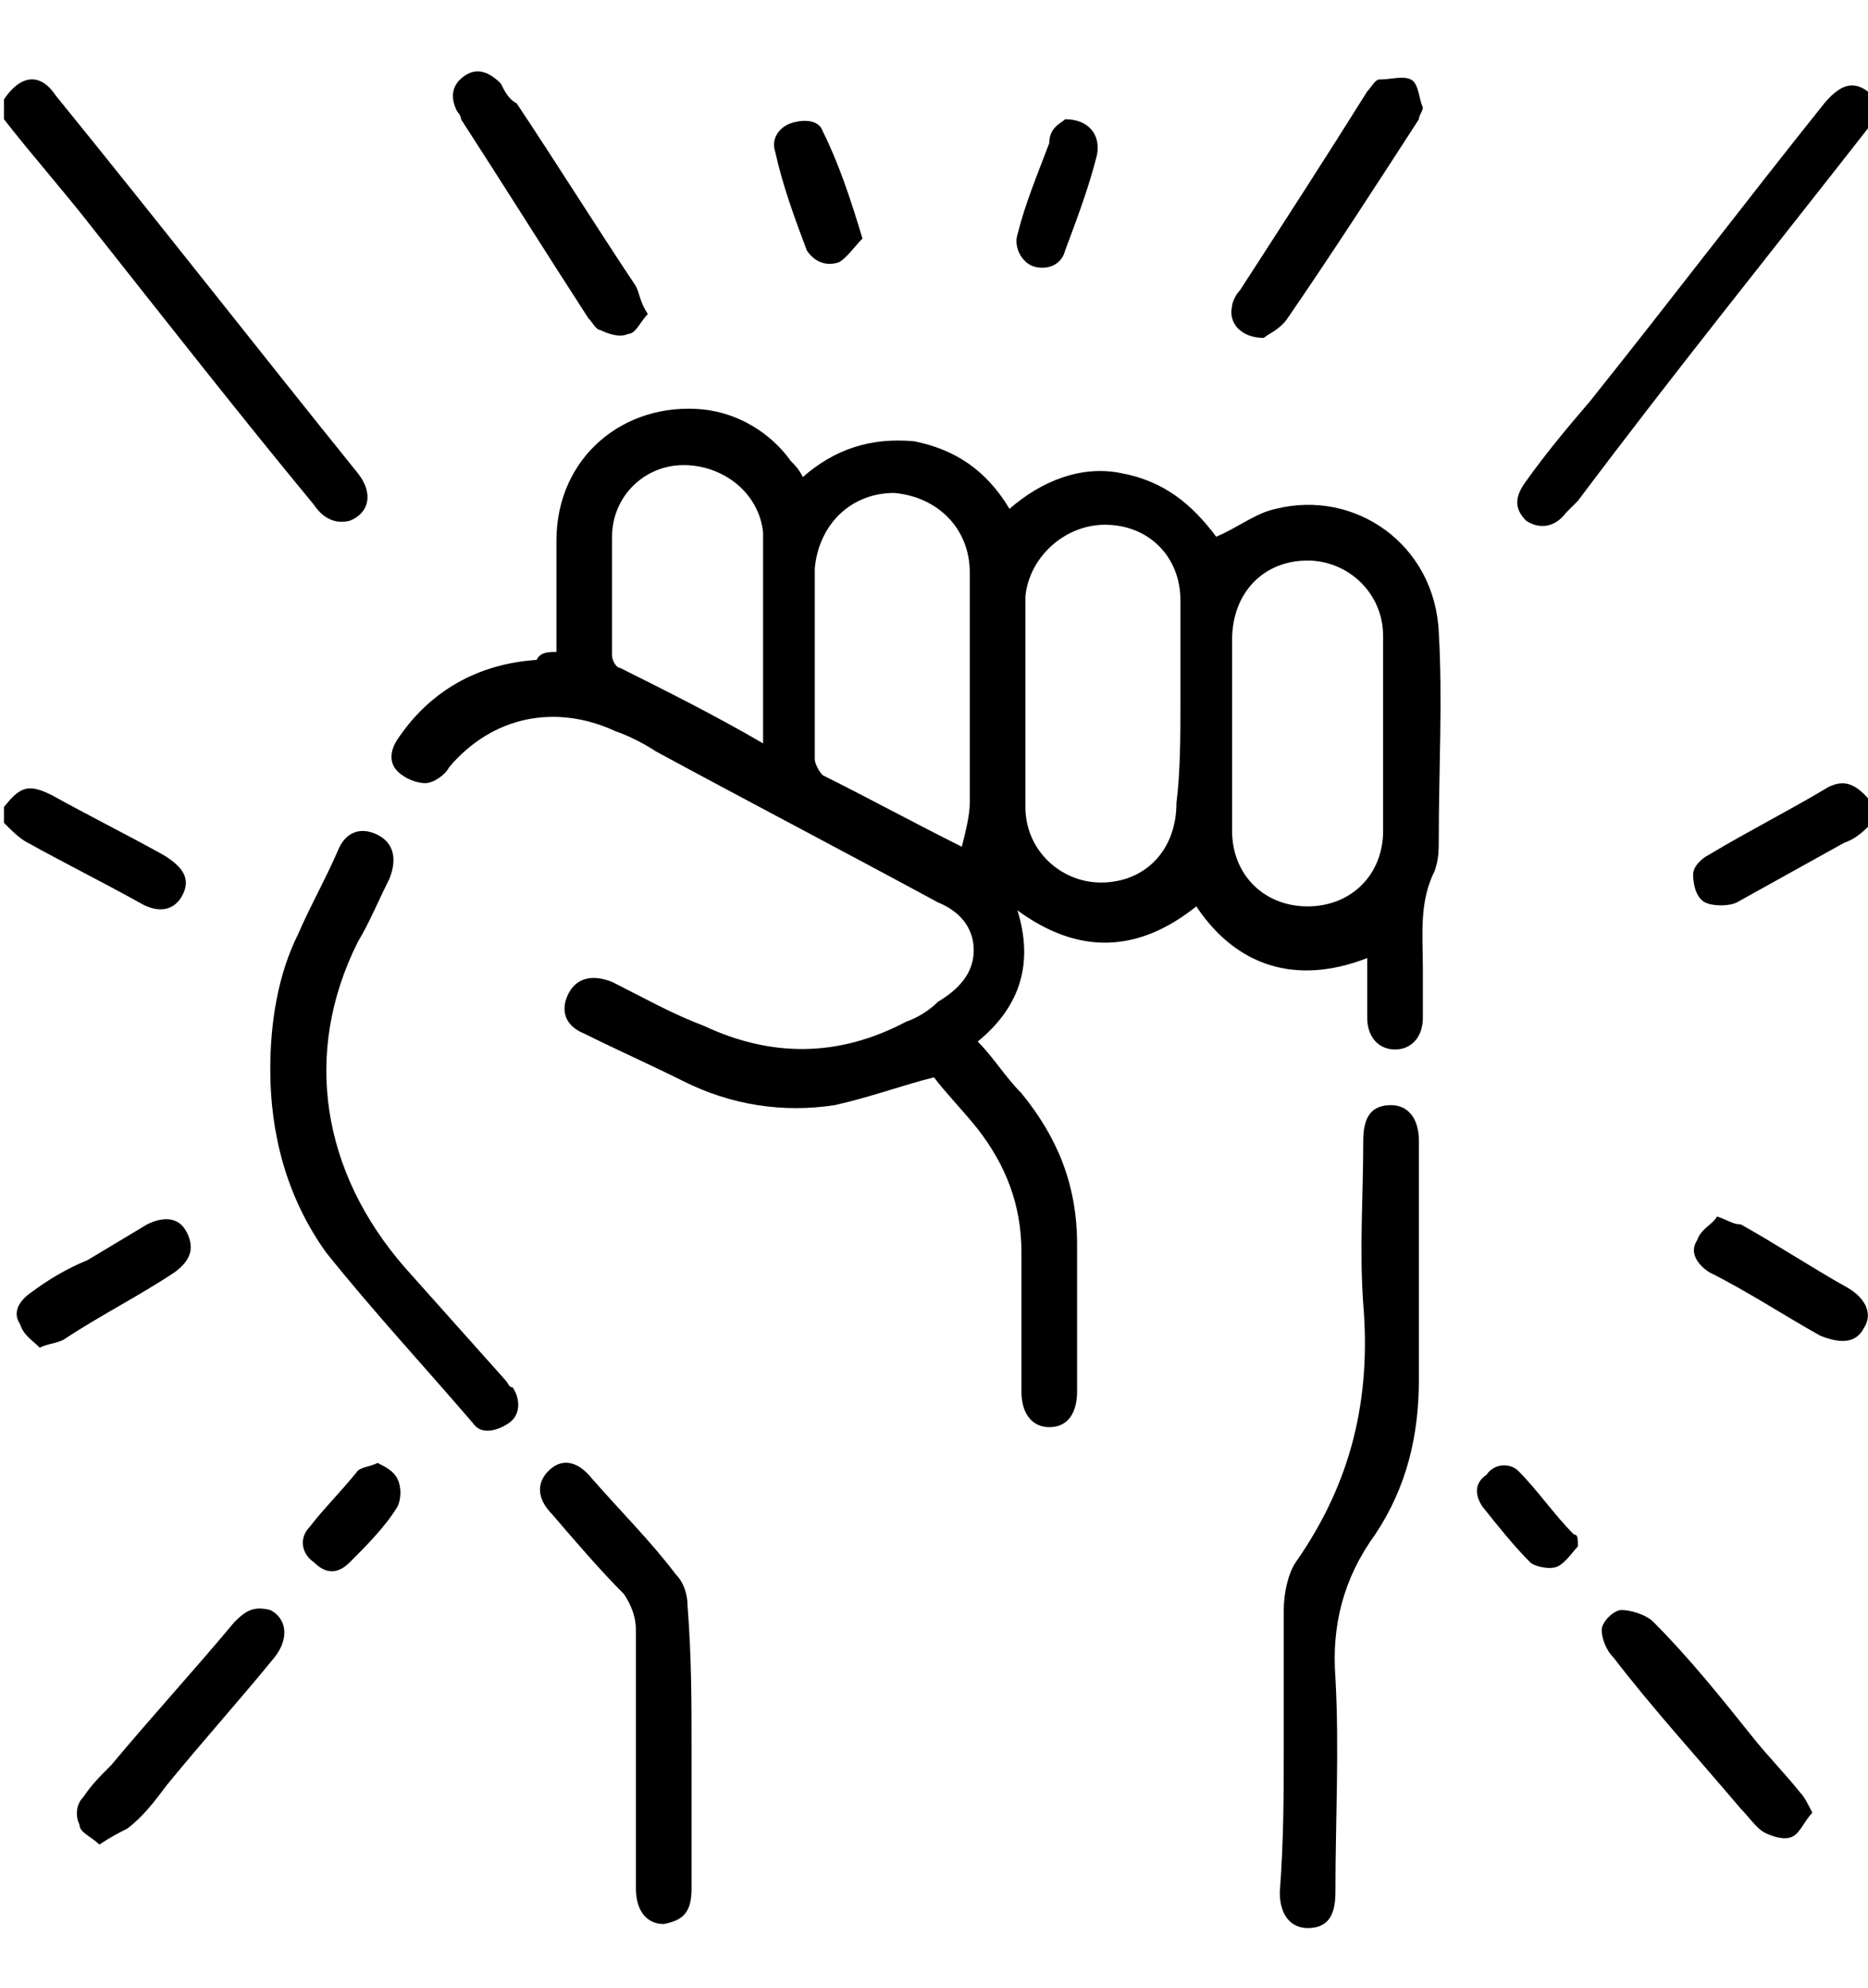 <?xml version="1.0" encoding="utf-8"?>
<!-- Generator: Adobe Illustrator 27.1.1, SVG Export Plug-In . SVG Version: 6.00 Build 0)  -->
<svg version="1.1" id="Layer_1" xmlns="http://www.w3.org/2000/svg" xmlns:xlink="http://www.w3.org/1999/xlink" x="0px" y="0px"
	 viewBox="0 0 47 50" style="enable-background:new 0 0 47 50;" xml:space="preserve">
<g>
	<path d="M0.1,2.5C0.5,1.9,1,1.8,1.4,2.4C4,5.6,6.5,8.8,9,11.9c0.4,0.5,0.3,1-0.2,1.2c-0.4,0.1-0.7-0.1-0.9-0.4
		C6,10.4,4.2,8.1,2.3,5.7C1.6,4.8,0.8,3.9,0.1,3C0.1,2.8,0.1,2.7,0.1,2.5z"/>
	<path d="M47.1,3.1c-2.5,3.2-5,6.3-7.4,9.5c-0.1,0.1-0.2,0.2-0.3,0.3c-0.3,0.4-0.7,0.4-1,0.2c-0.3-0.3-0.3-0.6,0-1
		c0.5-0.7,1-1.3,1.6-2c2-2.5,3.9-5,5.9-7.5c0.5-0.6,0.9-0.6,1.4,0C47.1,2.8,47.1,2.9,47.1,3.1z"/>
	<path d="M0.1,20.3c0.4-0.5,0.6-0.6,1.2-0.3c0.9,0.5,1.9,1,2.8,1.5c0.5,0.3,0.7,0.6,0.5,1C4.4,22.9,4,23,3.5,22.7
		c-0.9-0.5-1.9-1-2.8-1.5c-0.2-0.1-0.4-0.3-0.6-0.5C0.1,20.6,0.1,20.4,0.1,20.3z"/>
	<path d="M47.1,20.7c-0.2,0.2-0.4,0.4-0.7,0.5c-0.9,0.5-1.8,1-2.7,1.5c-0.2,0.1-0.6,0.1-0.8,0c-0.2-0.1-0.3-0.4-0.3-0.7
		c0-0.2,0.2-0.4,0.4-0.5c1-0.6,2-1.1,3-1.7c0.4-0.2,0.7-0.1,1.1,0.4C47.1,20.4,47.1,20.6,47.1,20.7z"/>
	<path d="M14,16.4c0-1,0-1.9,0-2.8c0-2.1,1.7-3.5,3.7-3.3c0.9,0.1,1.7,0.6,2.2,1.3c0.1,0.1,0.2,0.2,0.3,0.4c0.8-0.7,1.7-1,2.8-0.9
		c1,0.2,1.8,0.7,2.4,1.7c0.8-0.7,1.8-1.1,2.8-0.9c1.1,0.2,1.8,0.8,2.4,1.6c0.5-0.2,1-0.6,1.5-0.7c2-0.5,4,0.9,4.1,3.1
		c0.1,1.7,0,3.5,0,5.2c0,0.3,0,0.5-0.1,0.8c-0.4,0.8-0.3,1.6-0.3,2.5c0,0.4,0,0.8,0,1.2c0,0.5-0.3,0.8-0.7,0.8
		c-0.4,0-0.7-0.3-0.7-0.8c0-0.5,0-1,0-1.5c-1.8,0.7-3.3,0.2-4.3-1.3c-1.5,1.2-3,1.2-4.5,0.1c0.4,1.3,0.1,2.4-1,3.3
		c0.4,0.4,0.7,0.9,1.1,1.3c0.9,1.1,1.4,2.3,1.4,3.8c0,1.2,0,2.5,0,3.7c0,0.5-0.2,0.9-0.7,0.9c-0.4,0-0.7-0.3-0.7-0.9
		c0-1.2,0-2.4,0-3.5c0-1.2-0.4-2.2-1.1-3.1c-0.4-0.5-0.8-0.9-1.1-1.3c-0.8,0.2-1.6,0.5-2.5,0.7c-1.3,0.2-2.6,0-3.8-0.6
		c-0.8-0.4-1.7-0.8-2.5-1.2c-0.5-0.2-0.6-0.6-0.4-1c0.2-0.4,0.6-0.5,1.1-0.3c0.8,0.4,1.5,0.8,2.3,1.1c1.7,0.8,3.4,0.8,5.1-0.1
		c0.3-0.1,0.6-0.3,0.8-0.5c0.5-0.3,0.9-0.7,0.9-1.3c0-0.6-0.4-1-0.9-1.2c-2.4-1.3-4.7-2.5-7.1-3.8c-0.3-0.2-0.7-0.4-1-0.5
		c-1.5-0.7-3.1-0.4-4.2,0.9c-0.1,0.2-0.4,0.4-0.6,0.4c-0.2,0-0.5-0.1-0.7-0.3c-0.2-0.2-0.2-0.5,0-0.8c0.8-1.2,2-1.9,3.5-2
		C13.6,16.4,13.8,16.4,14,16.4z M29.7,17.7c0-0.9,0-1.7,0-2.6c0-1.1-0.8-1.9-1.9-1.9c-1,0-1.9,0.8-2,1.8c0,1.8,0,3.5,0,5.3
		c0,1.1,0.9,1.9,1.9,1.9c1.1,0,1.9-0.8,1.9-2C29.7,19.4,29.7,18.5,29.7,17.7z M31,18.4c0,0.8,0,1.6,0,2.4c0,0,0,0.1,0,0.1
		c0,1.1,0.8,1.9,1.9,1.9c1.1,0,1.9-0.8,1.9-1.9c0-1.6,0-3.3,0-4.9c0-1.1-0.9-1.9-1.9-1.9c-1.1,0-1.9,0.8-1.9,2
		C31,16.8,31,17.6,31,18.4z M24.2,21.3c0.1-0.4,0.2-0.8,0.2-1.1c0-1.9,0-3.9,0-5.8c0-1.1-0.8-1.9-1.9-2c-1.1,0-1.9,0.8-2,1.9
		c0,1.6,0,3.2,0,4.8c0,0.1,0.1,0.3,0.2,0.4C21.9,20.1,23,20.7,24.2,21.3z M19.2,18.7c0-0.7,0-1.3,0-1.8c0-1.2,0-2.3,0-3.5
		c-0.1-1-1-1.7-2-1.7c-1,0-1.8,0.8-1.8,1.8c0,1,0,2,0,3c0,0.1,0.1,0.3,0.2,0.3C16.8,17.4,18,18,19.2,18.7z"/>
	<path d="M32.3,43.9c0-1.1,0-2.3,0-3.4c0-0.4,0.1-0.9,0.3-1.2c1.4-2,1.9-4.1,1.7-6.5c-0.1-1.4,0-2.7,0-4.1c0-0.6,0.2-0.9,0.7-0.9
		c0.4,0,0.7,0.3,0.7,0.9c0,2,0,4,0,6c0,1.4-0.3,2.7-1.1,3.9c-0.8,1.1-1.1,2.3-1,3.6c0.1,1.8,0,3.6,0,5.4c0,0.6-0.2,0.9-0.7,0.9
		c-0.4,0-0.7-0.3-0.7-0.9C32.3,46.3,32.3,45.1,32.3,43.9z"/>
	<path d="M6.8,26.9c0-1.2,0.2-2.4,0.7-3.4c0.3-0.7,0.7-1.4,1-2.1c0.2-0.5,0.6-0.6,1-0.4c0.4,0.2,0.5,0.6,0.3,1.1
		c-0.3,0.6-0.5,1.1-0.8,1.6c-1.4,2.8-0.9,5.8,1.2,8.2c0.8,0.9,1.7,1.9,2.5,2.8c0.1,0.1,0.1,0.2,0.2,0.2c0.2,0.3,0.2,0.7-0.1,0.9
		c-0.3,0.2-0.7,0.3-0.9,0c-1.2-1.4-2.5-2.8-3.7-4.3C7.2,30.1,6.8,28.5,6.8,26.9z"/>
	<path d="M17.4,44c0,1.2,0,2.3,0,3.5c0,0.6-0.2,0.8-0.7,0.9c-0.4,0-0.7-0.3-0.7-0.9c0-2.2,0-4.4,0-6.5c0-0.3-0.1-0.6-0.3-0.9
		c-0.6-0.6-1.2-1.3-1.8-2c-0.4-0.4-0.4-0.8-0.1-1.1c0.3-0.3,0.7-0.3,1.1,0.2c0.7,0.8,1.5,1.6,2.1,2.4c0.2,0.2,0.3,0.5,0.3,0.8
		C17.4,41.7,17.4,42.8,17.4,44z"/>
	<path d="M16.3,7.9c-0.2,0.2-0.3,0.5-0.5,0.5c-0.2,0.1-0.5,0-0.7-0.1c-0.1,0-0.2-0.2-0.3-0.3c-1.1-1.7-2.1-3.3-3.2-5
		c0-0.1-0.1-0.2-0.1-0.2c-0.2-0.4-0.1-0.7,0.2-0.9c0.3-0.2,0.6-0.1,0.9,0.2c0.1,0.2,0.2,0.4,0.4,0.5c1,1.5,2,3.1,3,4.6
		C16.1,7.4,16.1,7.6,16.3,7.9z"/>
	<path d="M31.8,8.5c-0.6,0-0.9-0.4-0.8-0.8c0-0.1,0.1-0.3,0.2-0.4c1.1-1.7,2.2-3.4,3.2-5C34.5,2.2,34.6,2,34.7,2
		c0.3,0,0.6-0.1,0.8,0c0.2,0.1,0.2,0.5,0.3,0.7c0,0.1-0.1,0.2-0.1,0.3c-1.1,1.7-2.2,3.4-3.3,5C32.2,8.3,31.9,8.4,31.8,8.5z"/>
	<path d="M2.5,46.4C2.3,46.2,2,46.1,2,45.9c-0.1-0.2-0.1-0.5,0.1-0.7c0.2-0.3,0.4-0.5,0.7-0.8c1-1.2,2.1-2.4,3.1-3.6
		c0.3-0.3,0.5-0.4,0.9-0.3c0.4,0.2,0.5,0.7,0.1,1.2c-0.9,1.1-1.8,2.1-2.7,3.2c-0.3,0.4-0.6,0.8-1,1.1C3,46.1,2.8,46.2,2.5,46.4z"/>
	<path d="M45.6,45.6c-0.2,0.2-0.3,0.5-0.5,0.6c-0.2,0.1-0.5,0-0.7-0.1c-0.2-0.1-0.4-0.4-0.6-0.6c-1.1-1.3-2.2-2.5-3.2-3.8
		c-0.2-0.2-0.3-0.5-0.3-0.7c0-0.2,0.3-0.5,0.5-0.5c0.2,0,0.6,0.1,0.8,0.3c0.9,0.9,1.7,1.9,2.5,2.9c0.4,0.5,0.8,0.9,1.2,1.4
		C45.4,45.2,45.5,45.4,45.6,45.6z"/>
	<path d="M1,33.9c-0.2-0.2-0.4-0.3-0.5-0.6c-0.2-0.3,0-0.6,0.3-0.8c0.4-0.3,0.9-0.6,1.4-0.8c0.5-0.3,1-0.6,1.5-0.9
		c0.4-0.2,0.8-0.2,1,0.2c0.2,0.4,0.1,0.7-0.3,1c-0.9,0.6-1.9,1.1-2.8,1.7C1.4,33.8,1.2,33.8,1,33.9z"/>
	<path d="M43.2,30.6c0.3,0.1,0.4,0.2,0.6,0.2c0.9,0.5,1.8,1.1,2.7,1.6c0.5,0.3,0.6,0.7,0.4,1c-0.2,0.4-0.6,0.4-1.1,0.2
		C44.9,33.1,44,32.5,43,32c-0.3-0.2-0.5-0.5-0.3-0.8C42.8,30.9,43.1,30.8,43.2,30.6z"/>
	<path d="M21.7,6c-0.2,0.2-0.4,0.5-0.6,0.6c-0.3,0.1-0.6,0-0.8-0.3c-0.3-0.8-0.6-1.6-0.8-2.5c-0.1-0.3,0.1-0.6,0.4-0.7
		c0.3-0.1,0.7-0.1,0.8,0.2C21.1,4.1,21.4,5,21.7,6z"/>
	<path d="M26.8,3c0.6,0,0.9,0.4,0.8,0.9c-0.2,0.8-0.5,1.6-0.8,2.4c-0.1,0.4-0.5,0.5-0.8,0.4c-0.3-0.1-0.5-0.5-0.4-0.8
		c0.2-0.8,0.5-1.5,0.8-2.3C26.4,3.2,26.7,3.1,26.8,3z"/>
	<path d="M9.5,36.8c0.2,0.1,0.4,0.2,0.5,0.4c0.1,0.2,0.1,0.5,0,0.7c-0.3,0.5-0.8,1-1.2,1.4c-0.3,0.3-0.6,0.3-0.9,0
		c-0.3-0.2-0.4-0.6-0.1-0.9C8.1,38,8.6,37.5,9,37C9.1,36.9,9.3,36.9,9.5,36.8z"/>
	<path d="M39.7,38.9c-0.1,0.1-0.3,0.4-0.5,0.5c-0.2,0.1-0.6,0-0.7-0.1c-0.4-0.4-0.8-0.9-1.2-1.4c-0.2-0.3-0.2-0.6,0.1-0.8
		c0.2-0.3,0.6-0.3,0.8-0.1c0.5,0.5,0.9,1.1,1.4,1.6C39.7,38.6,39.7,38.7,39.7,38.9z"/>
</g>
</svg>
